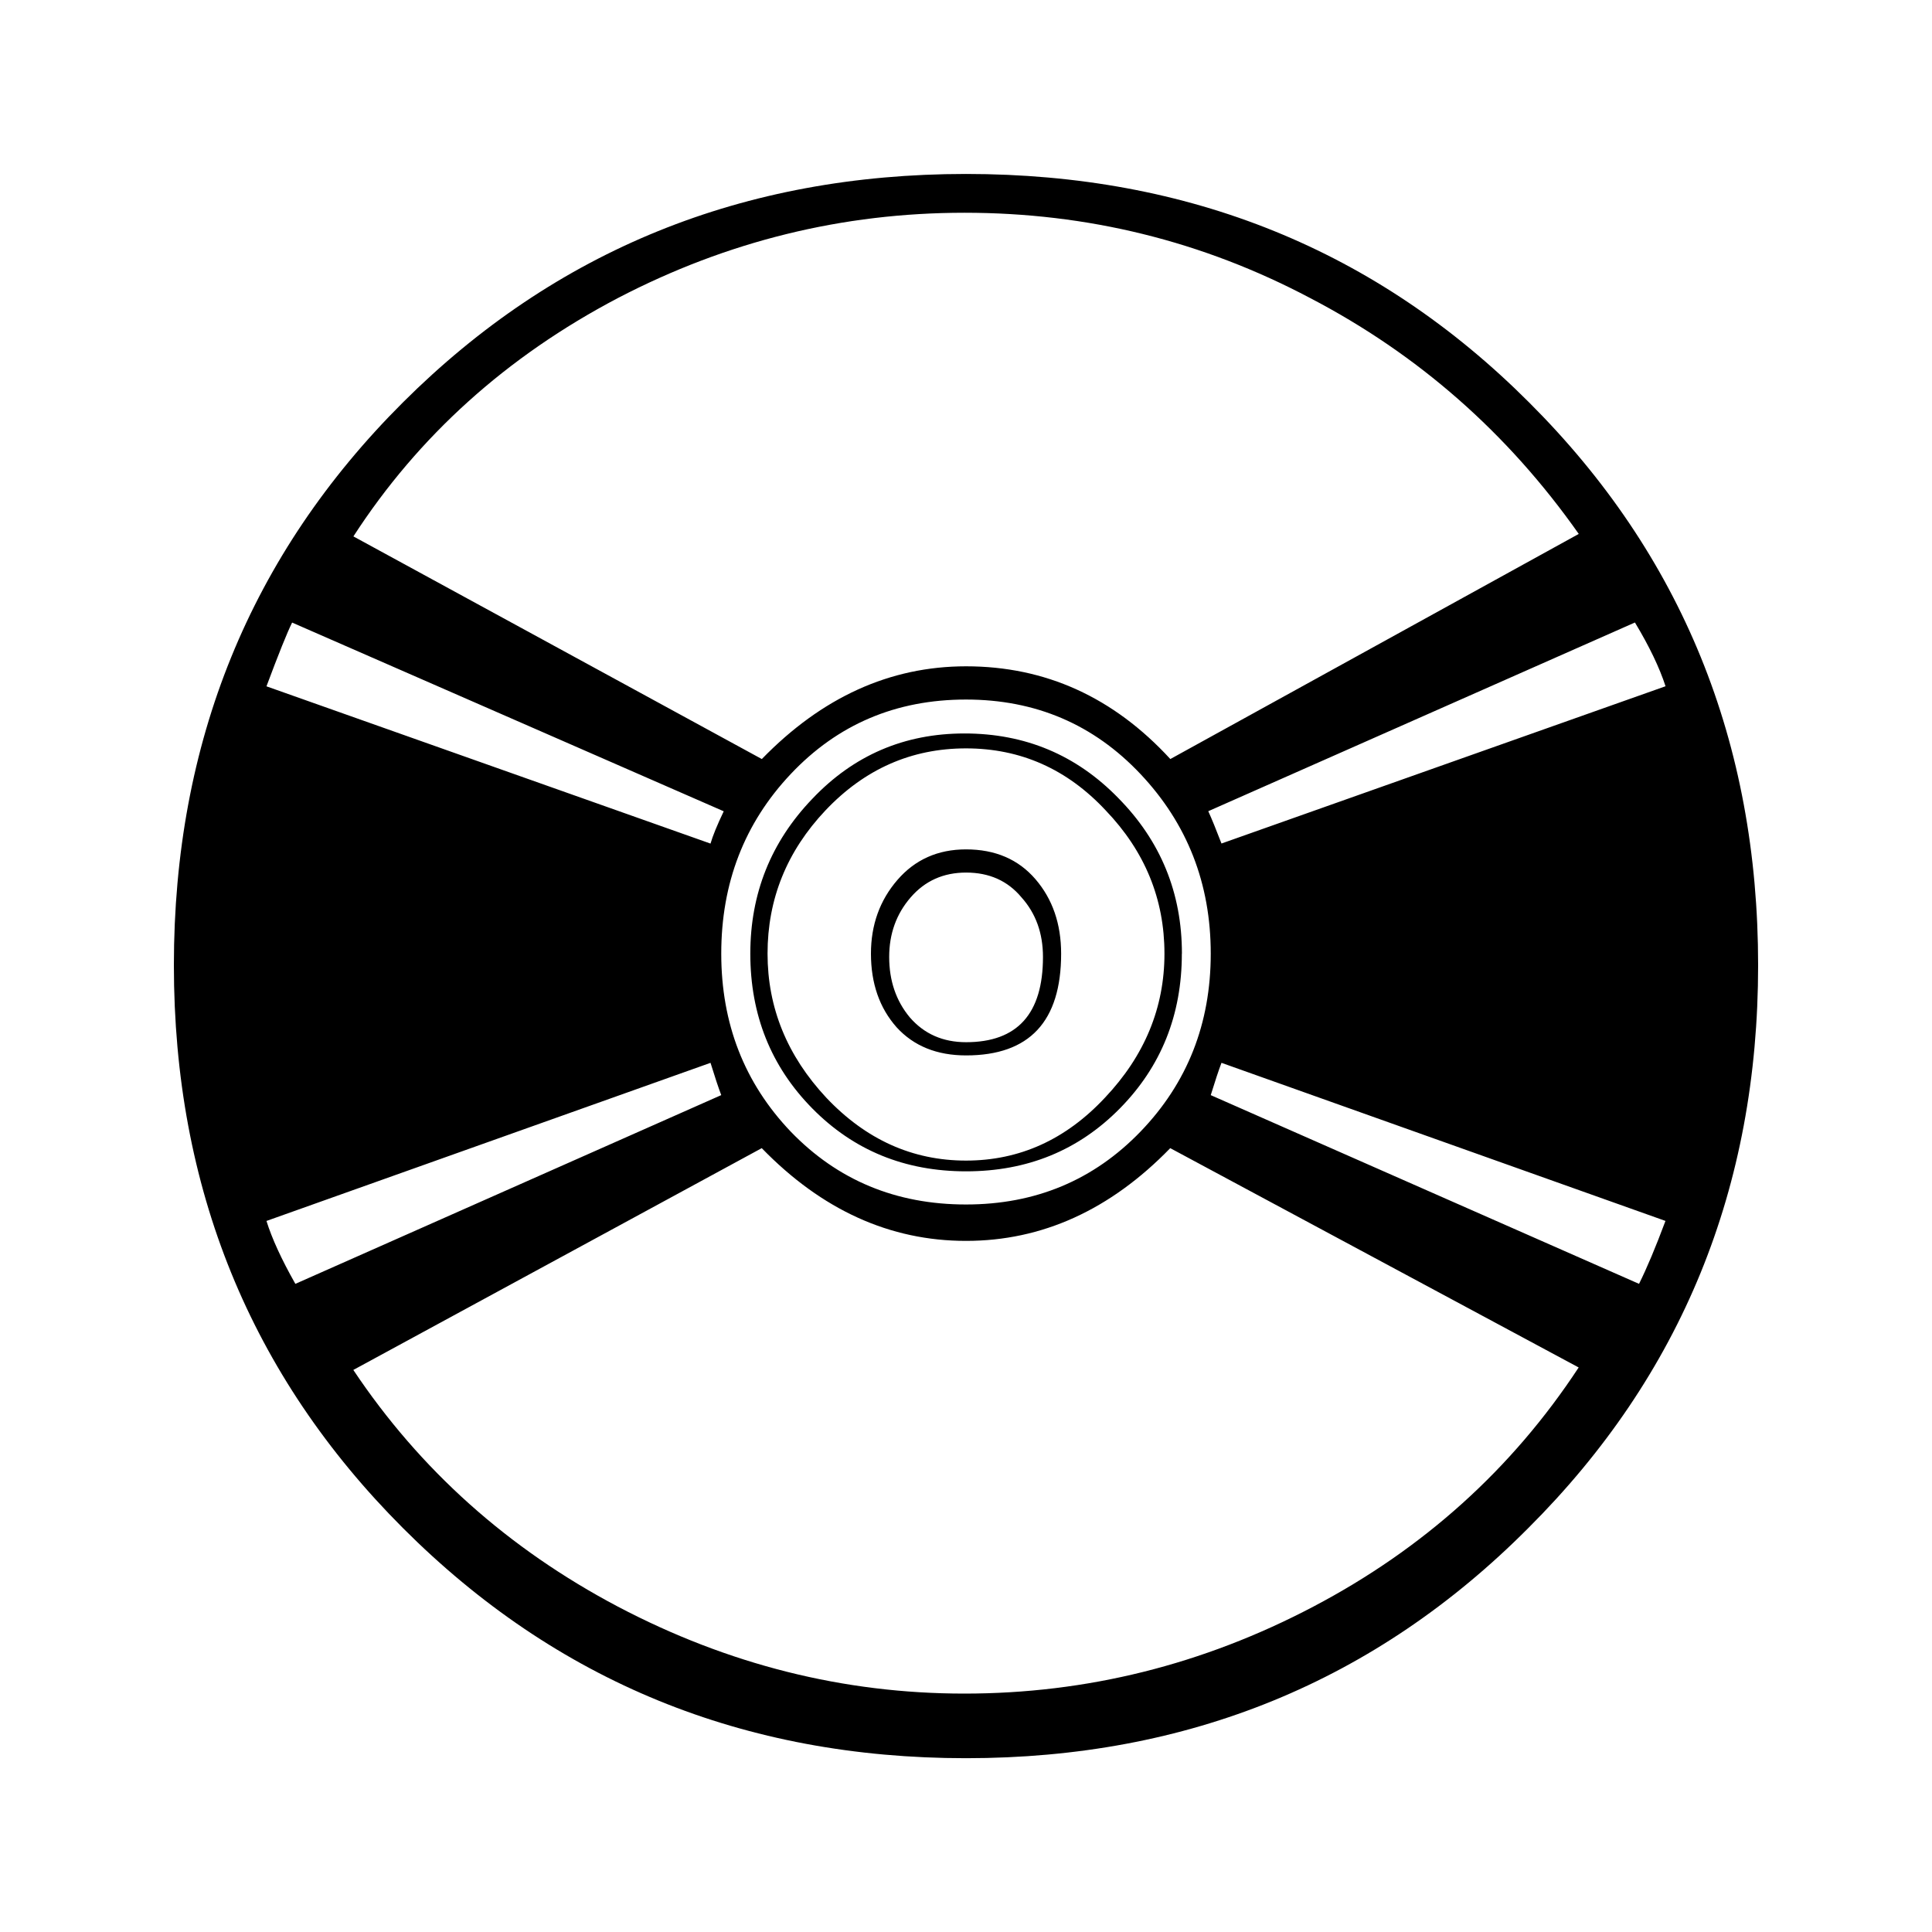 <svg xmlns:rdf="http://www.w3.org/1999/02/22-rdf-syntax-ns#" xmlns="http://www.w3.org/2000/svg" height="25" width="25" version="1.1" xmlns:cc="http://creativecommons.org/ns#" xmlns:dc="http://purl.org/dc/elements/1.1/" viewBox="0 0 25 25">
<g transform="translate(-176.15 -178.87)">
<path d="m198.9 191.36q0 4.316-2.974 7.283-2.964 2.978-7.276 2.978-4.312 0-7.286-2.978-2.964-2.967-2.964-7.283 0-4.327 2.964-7.283t7.286-2.956q4.333 0 7.286 2.956 2.964 2.956 2.964 7.283zm-1.198-3.61q-0.118-0.364-0.396-0.825l-5.521 2.442q0.064 0.139 0.171 0.418l5.746-2.035zm-1.123-1.971q-1.38-1.96-3.477-3.053-2.086-1.103-4.472-1.103-2.365 0-4.483 1.103-2.161 1.135-3.424 3.085l5.285 2.881q1.166-1.2 2.643-1.2 1.541 0 2.643 1.2l5.285-2.913zm1.123 8.89-5.746-2.046q-0.053 0.139-0.139 0.418l5.542 2.442q0.15-0.3 0.342-0.814zm-5.885-3.459q0-1.36-0.909-2.324-0.909-0.964-2.258-0.964-1.359 0-2.268 0.964-0.899 0.953-0.899 2.324 0 1.36 0.899 2.303 0.909 0.943 2.268 0.943 1.348 0 2.258-0.943 0.909-0.943 0.909-2.303zm-6.302-1.842-5.585-2.442q-0.096 0.193-0.332 0.825l5.746 2.035q0.043-0.15 0.171-0.418zm11.063 7.197-5.285-2.838q-1.166 1.2-2.643 1.2t-2.643-1.2l-5.285 2.87q1.295 1.939 3.424 3.063 2.14 1.125 4.483 1.125 2.375 0 4.515-1.125 2.14-1.125 3.434-3.095zm-11.095-3.524q-0.053-0.139-0.139-0.418l-5.746 2.046q0.107 0.343 0.374 0.814l5.51-2.442zm5.96-1.831q0 1.189-0.802 2.003-0.802 0.814-1.99 0.814t-1.99-0.814q-0.802-0.814-0.802-2.003 0-1.167 0.802-2.003 0.802-0.846 1.969-0.846 1.177 0 1.99 0.835 0.824 0.835 0.824 2.014zm-0.225 0q0-1.06-0.76-1.853-0.749-0.803-1.808-0.803t-1.819 0.803q-0.749 0.793-0.749 1.853 0 1.05 0.76 1.864 0.77 0.814 1.808 0.814t1.798-0.814q0.77-0.814 0.77-1.864zm-1.337 0q0 1.317-1.23 1.317-0.567 0-0.899-0.364-0.332-0.375-0.332-0.953 0-0.557 0.342-0.953 0.342-0.396 0.888-0.396 0.567 0 0.899 0.386 0.332 0.386 0.332 0.964zm-0.235 0.043q0-0.461-0.278-0.771-0.267-0.321-0.717-0.321-0.439 0-0.717 0.321-0.278 0.321-0.278 0.771 0 0.461 0.267 0.782 0.278 0.321 0.728 0.321 0.995 0 0.995-1.103z"/>
</g>
</svg>

